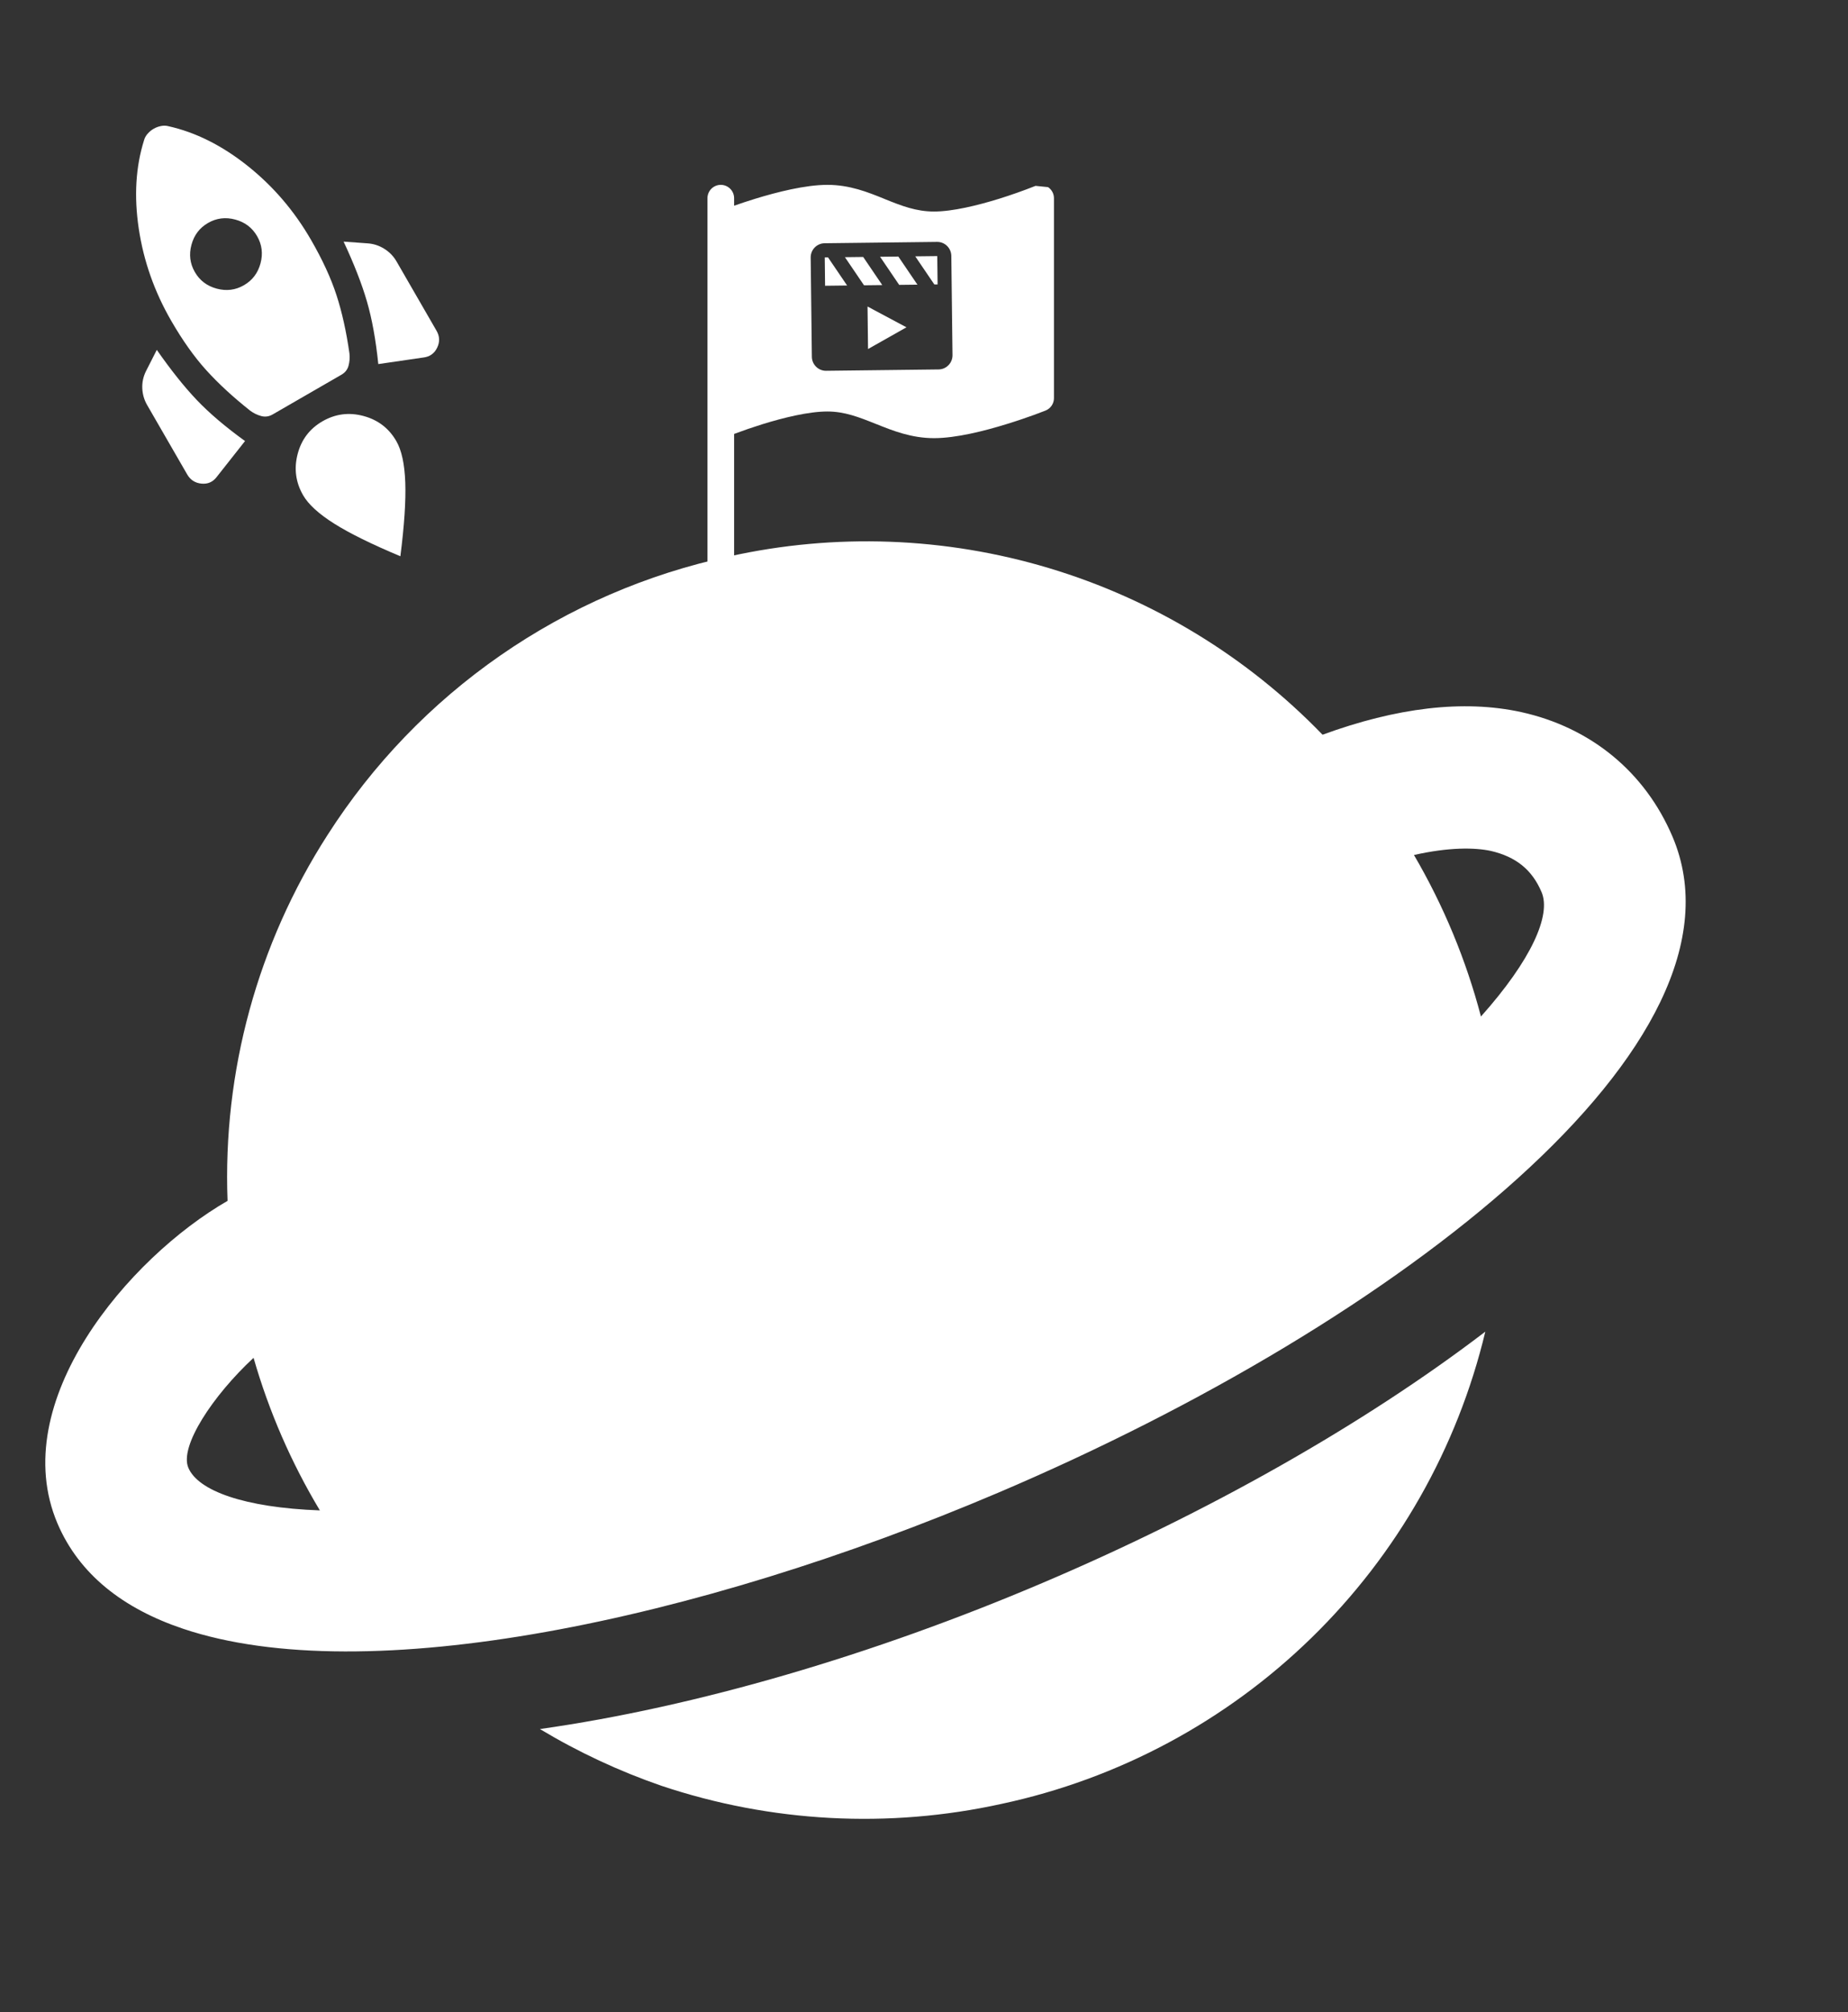 <svg width="260" height="283" viewBox="0 0 260 283" fill="none" xmlns="http://www.w3.org/2000/svg">
<rect x="0" y="0" width="260" height="283" fill="#333333" stroke="none"/>
<path d="M34.474 62.032L30.507 67.061C29.962 67.788 29.244 68.108 28.35 68.021C27.456 67.935 26.785 67.504 26.338 66.73L20.701 56.967C20.284 56.244 20.057 55.462 20.02 54.623C19.983 53.783 20.155 52.978 20.536 52.207L22.06 49.209C24.048 52.056 25.919 54.402 27.674 56.247C29.428 58.093 31.694 60.022 34.474 62.032ZM20.269 19.715C20.357 19.389 20.525 19.085 20.776 18.803C21.026 18.52 21.306 18.29 21.616 18.111C21.926 17.932 22.266 17.805 22.635 17.729C23.005 17.653 23.353 17.659 23.678 17.747C27.511 18.599 31.227 20.456 34.826 23.319C38.425 26.184 41.402 29.657 43.758 33.737C45.369 36.527 46.563 39.117 47.34 41.509C48.119 43.901 48.728 46.64 49.167 49.727C49.229 50.311 49.186 50.877 49.039 51.427C48.892 51.977 48.56 52.402 48.043 52.7L38.358 58.292C37.841 58.59 37.307 58.666 36.757 58.518C36.208 58.371 35.696 58.124 35.221 57.779C32.807 55.866 30.75 53.971 29.046 52.095C27.344 50.221 25.688 47.889 24.078 45.1C21.722 41.019 20.203 36.704 19.522 32.155C18.842 27.607 19.091 23.46 20.269 19.715V19.715ZM34.321 40.116C35.509 39.43 36.286 38.404 36.652 37.039C37.017 35.675 36.857 34.399 36.171 33.211C35.485 32.023 34.459 31.246 33.094 30.88C31.73 30.514 30.454 30.674 29.266 31.36C28.078 32.046 27.301 33.071 26.935 34.435C26.569 35.801 26.729 37.078 27.415 38.266C28.101 39.454 29.126 40.23 30.49 40.596C31.856 40.962 33.133 40.802 34.321 40.116V40.116ZM53.224 51.207C52.873 47.794 52.339 44.857 51.624 42.395C50.908 39.932 49.814 37.128 48.343 33.983L51.684 34.224C52.542 34.279 53.337 34.535 54.066 34.993C54.794 35.45 55.367 36.04 55.785 36.763L61.421 46.526C61.868 47.301 61.896 48.094 61.504 48.906C61.112 49.718 60.465 50.178 59.562 50.285L53.224 51.207ZM42.648 69.659C41.604 67.851 41.344 65.926 41.869 63.883C42.395 61.841 43.562 60.298 45.37 59.254C47.178 58.21 49.1 57.961 51.137 58.507C53.174 59.053 54.715 60.23 55.758 62.038C56.504 63.329 56.924 65.264 57.019 67.843C57.114 70.424 56.884 73.888 56.33 78.237C52.287 76.543 49.182 75.012 47.016 73.646C44.849 72.279 43.393 70.95 42.648 69.659V69.659Z" fill="white"/>
<path d="M140.4 209.963C196.855 185.965 247.588 146.563 235.31 117.677C231.414 108.519 223.763 102.309 214.032 100.157C205.856 98.369 196.442 99.542 186.073 103.337C175.464 92.366 162.219 84.3 147.603 79.91C132.988 75.519 117.49 74.951 102.592 78.26C91.047 80.725 80.106 85.459 70.404 92.186C60.702 98.913 52.433 107.5 46.076 117.449C36.234 132.756 31.326 150.715 32.015 168.9C18.087 176.911 0.832 197.212 8.086 214.271C11.136 221.425 17.323 226.247 25.759 229.082C51.419 237.704 97.934 228.027 140.4 209.963V209.963ZM209.76 119.683C213.262 120.501 215.547 122.303 216.892 125.487C218.251 128.697 215.481 134.993 208.359 142.97C206.265 135.005 203.094 127.363 198.934 120.255C203.854 119.144 207.478 119.191 209.76 119.683V119.683ZM35.674 190.975C37.834 198.505 40.971 205.719 45.004 212.435C34.323 212.042 27.855 209.658 26.5 206.438C25.217 203.444 29.924 196.312 35.674 190.975ZM208.973 187.294C191.732 200.458 169.733 212.836 146.694 222.627C122.886 232.761 97.934 240.085 75.961 243.187C81.365 246.433 87.092 249.107 93.049 251.166C108.471 256.33 125.005 257.212 140.889 253.717C157.35 250.202 172.481 242.099 184.529 230.344C196.578 218.59 205.053 203.664 208.973 187.294Z" fill="white"/>
<path fill-rule="evenodd" clip-rule="evenodd" d="M148.062 26.993C147.917 26.721 147.707 26.49 147.451 26.319L145.696 26.142L145.692 26.142L145.677 26.15L145.606 26.176C143.942 26.833 142.255 27.428 140.547 27.961C137.551 28.887 134.034 29.75 131.409 29.75C128.889 29.75 126.856 28.955 124.524 28.014L124.362 27.946C122.124 27.039 119.559 26 116.409 26C113.296 26 109.306 27.02 106.246 27.957C105.144 28.295 104.131 28.636 103.284 28.933L103.284 27.875C103.284 27.378 103.086 26.901 102.735 26.549C102.383 26.198 101.906 26 101.409 26C100.911 26 100.434 26.198 100.083 26.549C99.731 26.901 99.534 27.378 99.534 27.875L99.534 84.125C99.534 84.622 99.731 85.099 100.083 85.451C100.434 85.802 100.911 86 101.409 86C101.906 86 102.383 85.802 102.735 85.451C103.086 85.099 103.284 84.622 103.284 84.125L103.284 61.032C104.599 60.538 105.928 60.082 107.27 59.664C110.266 58.737 113.784 57.875 116.409 57.875C118.809 57.875 120.834 58.663 123.211 59.619L123.316 59.656C125.604 60.575 128.232 61.625 131.409 61.625C134.525 61.625 138.511 60.609 141.571 59.664C143.131 59.188 144.507 58.708 145.497 58.351C145.997 58.172 146.493 57.985 146.986 57.789L147.072 57.755L147.095 57.744L147.106 57.74C147.454 57.601 147.752 57.361 147.962 57.05C148.171 56.74 148.284 56.374 148.284 56L148.284 27.875C148.283 27.567 148.207 27.264 148.062 26.993ZM116.012 34.212L131.842 34.023C132.933 34.011 133.831 34.894 133.844 35.993L134.01 49.945C134.023 51.044 133.146 51.949 132.055 51.962L116.226 52.15C115.135 52.163 114.236 51.279 114.223 50.18L114.057 36.228C114.044 35.129 114.921 34.225 116.012 34.212ZM131.454 40.008L131.914 40.003L131.865 36.017L128.768 36.053L131.454 40.008ZM122.126 49.09L127.532 46.035L122.055 43.11L122.126 49.09ZM123.821 36.112L126.507 40.067L129.075 40.037L126.389 36.082L123.821 36.112ZM121.56 40.126L124.129 40.096L121.443 36.141L118.874 36.171L121.56 40.126ZM116.496 36.2L116.036 36.205L116.083 40.191L119.182 40.154L116.496 36.2Z" fill="white"/>
</svg>
